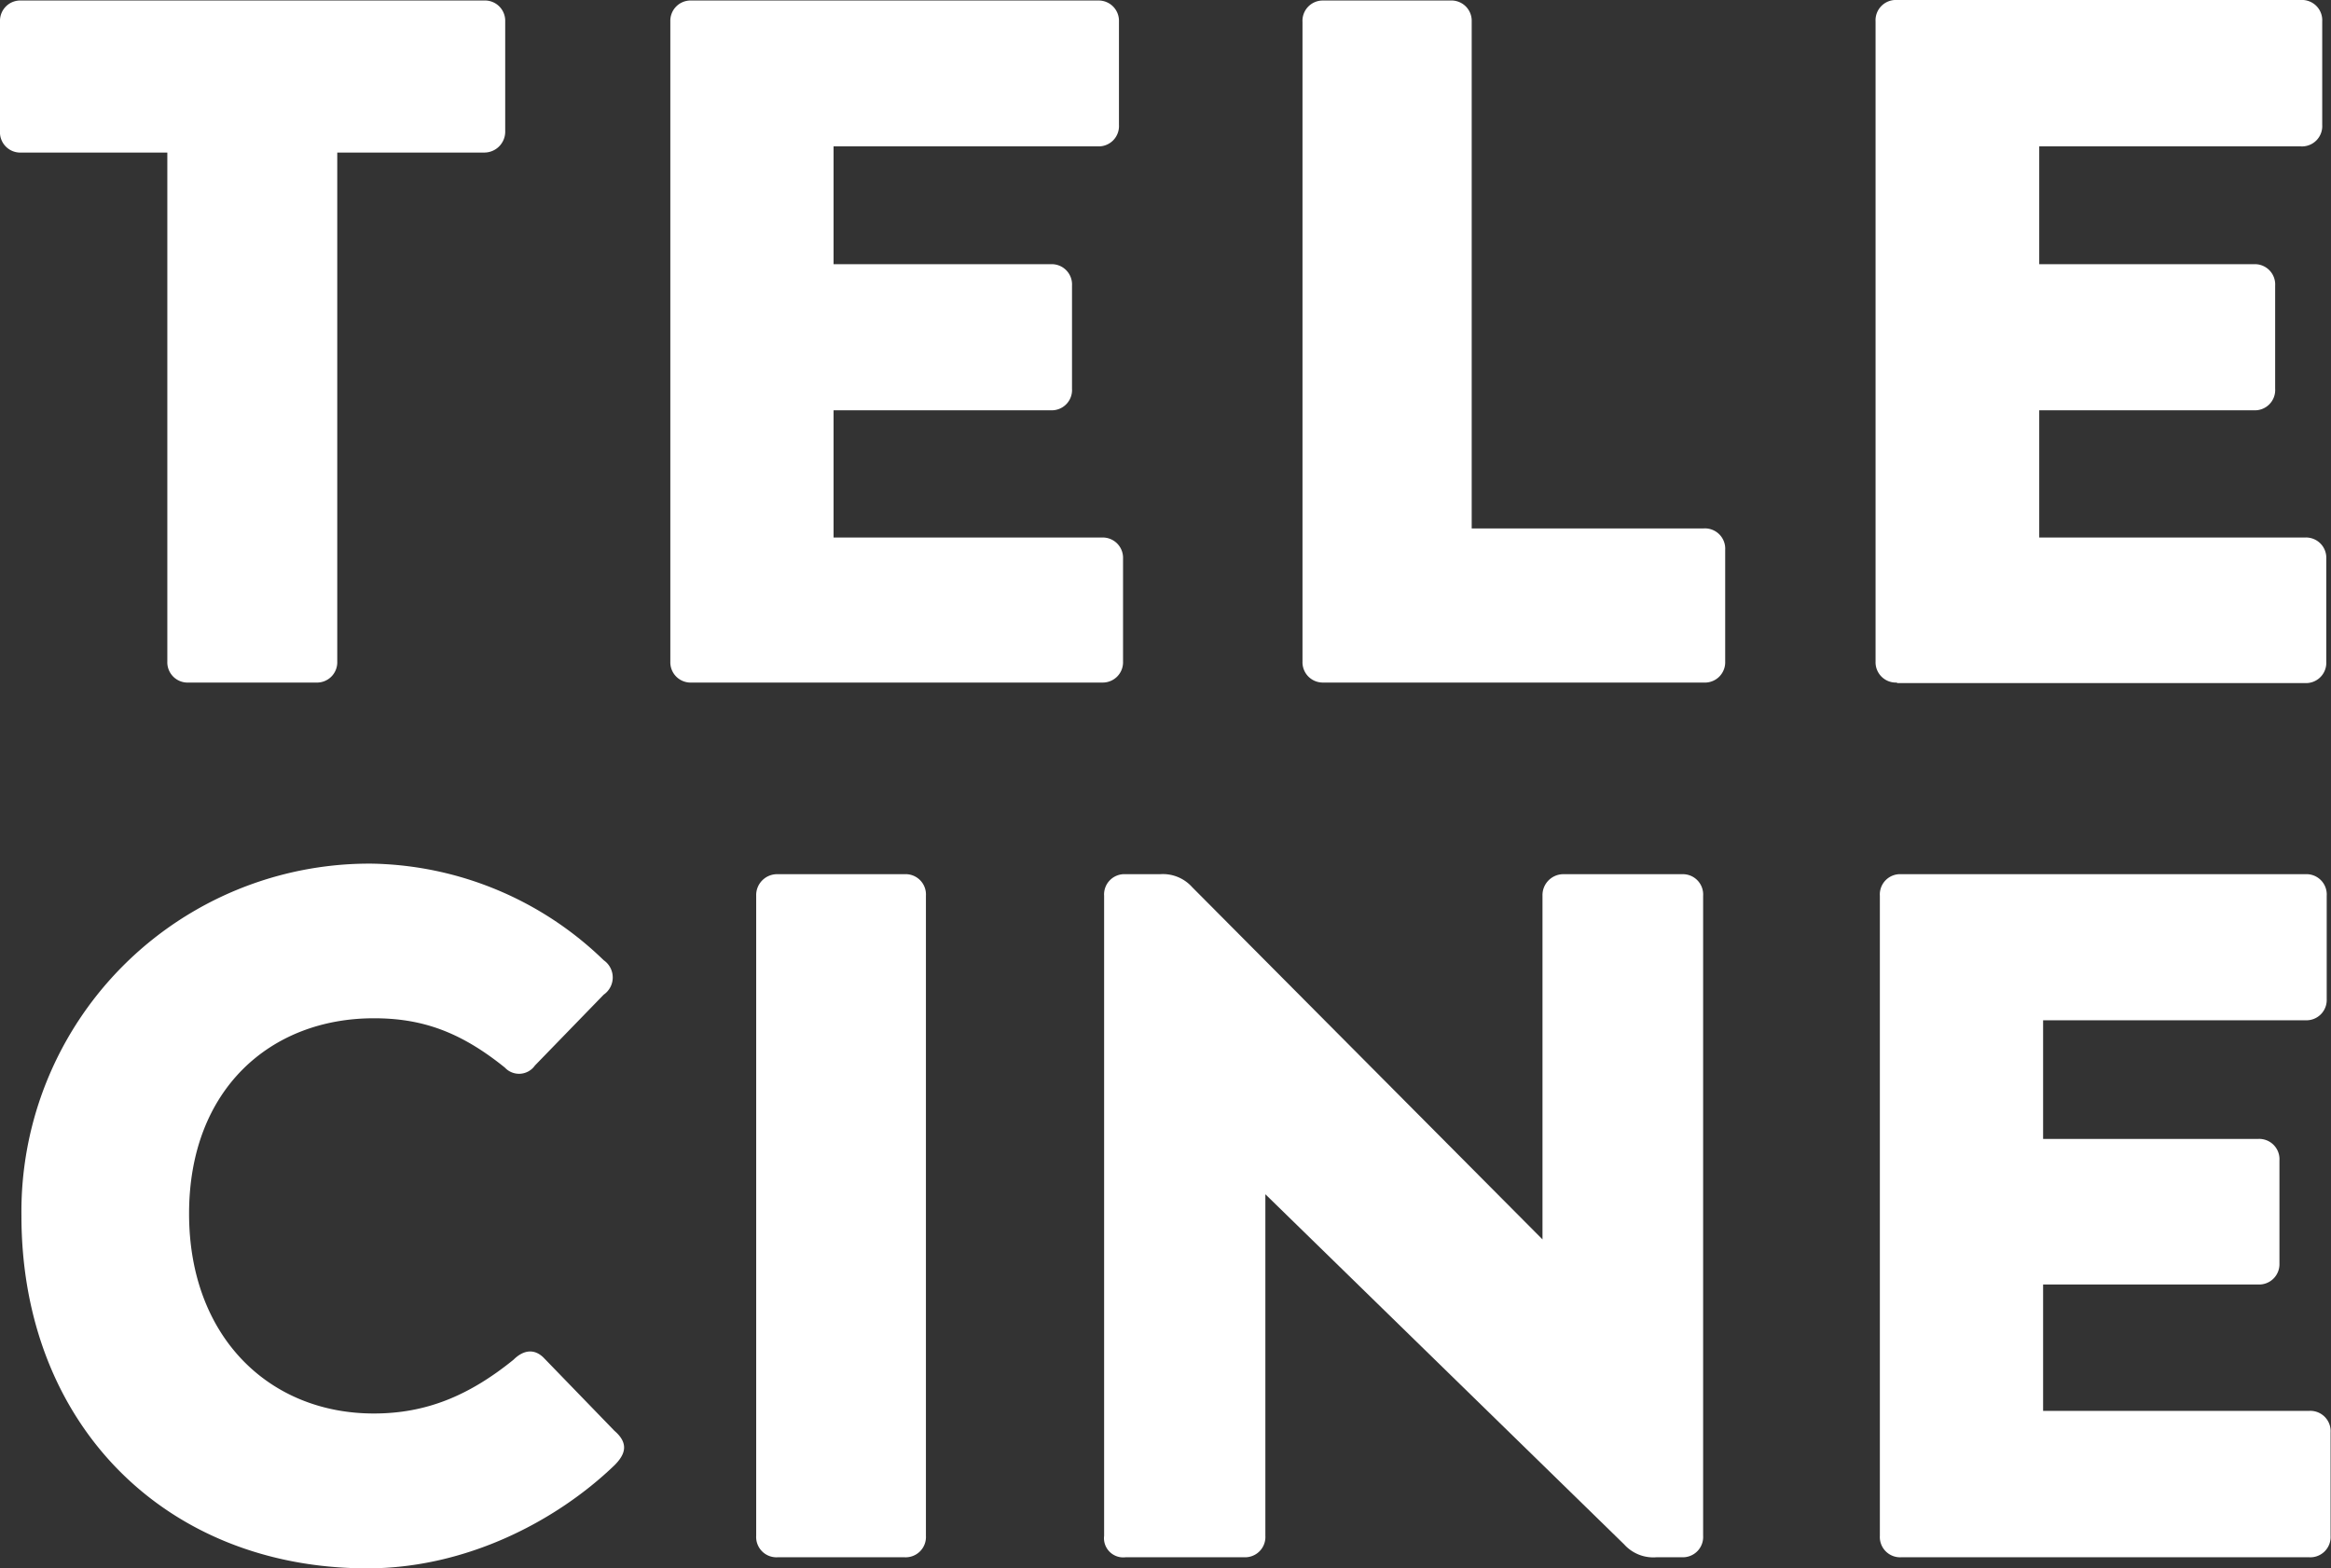 <svg xmlns="http://www.w3.org/2000/svg" viewBox="0 0 222.9 149.97"><rect x="0" y="0" width="222.9" height="149.97" fill="#333333" stroke="none"/><defs><style>.cls-1{fill:#fff;}.cls-2{fill:#fff;}</style></defs><g id="Camada_2" data-name="Camada 2"><g id="Layer_1" data-name="Layer 1"><path class="cls-1" d="M181.4,65.33h39a1.94,1.94,0,0,0,2.05-2V53.41a1.94,1.94,0,0,0-2.05-2H195V39.24H215.5a1.94,1.94,0,0,0,2.06-2.06V27.32a1.94,1.94,0,0,0-2.06-2.05H195V14H220a1.94,1.94,0,0,0,2.06-2.05V2.05A1.94,1.94,0,0,0,220,0H181.4a1.94,1.94,0,0,0-2.05,2.05V63.28a1.94,1.94,0,0,0,2.05,2m-54.85,0h36.36a1.94,1.94,0,0,0,2.06-2V52.59a1.94,1.94,0,0,0-2.06-2.05H140.73V2.05a1.94,1.94,0,0,0-2.06-2H126.55a1.94,1.94,0,0,0-2,2.05V63.28a1.94,1.94,0,0,0,2,2m-60.4,0h39.24a1.94,1.94,0,0,0,2-2V53.41a1.94,1.94,0,0,0-2-2H79.71V39.24h20.75a1.94,1.94,0,0,0,2.05-2.06V27.32a1.94,1.94,0,0,0-2.05-2.05H79.71V14H105a1.94,1.94,0,0,0,2-2.05V2.05a1.94,1.94,0,0,0-2-2H66.15A1.94,1.94,0,0,0,64.1,2.05V63.28a1.94,1.94,0,0,0,2.05,2m-48.07,0H30.2a1.94,1.94,0,0,0,2.05-2V14.59h14a2,2,0,0,0,2.06-2.06V2.05a1.94,1.94,0,0,0-2.06-2H2.05A1.94,1.94,0,0,0,0,2.05V12.53a1.94,1.94,0,0,0,2.05,2.06H16V63.28a1.94,1.94,0,0,0,2.06,2"/><path class="cls-2" d="M181.81,148.94h39a1.94,1.94,0,0,0,2.05-2.05V137a1.94,1.94,0,0,0-2.05-2.06H195.37V122.85h20.55a1.94,1.94,0,0,0,2.05-2v-9.86a1.94,1.94,0,0,0-2.05-2.06H195.37V97.58h25.07a1.94,1.94,0,0,0,2.05-2V85.67a1.94,1.94,0,0,0-2.05-2.06H181.81a1.94,1.94,0,0,0-2.05,2.06v61.22a1.94,1.94,0,0,0,2.05,2.05"/><path class="cls-2" d="M107.65,148.94H119a1.94,1.94,0,0,0,2-2.05V114.22l34.31,33.49a3.74,3.74,0,0,0,3.08,1.23h2.47a1.94,1.94,0,0,0,2-2.05V85.67a1.94,1.94,0,0,0-2-2.06h-11.3a2,2,0,0,0-2.06,2.06v32.87L114,84.85a3.75,3.75,0,0,0-3.08-1.24h-3.29a1.94,1.94,0,0,0-2.05,2.06v61.22a1.84,1.84,0,0,0,2.05,2.05"/><path class="cls-2" d="M74.37,148.94H86.49a1.94,1.94,0,0,0,2.05-2.05V85.67a1.94,1.94,0,0,0-2.05-2.06H74.37a2,2,0,0,0-2.06,2.06v61.22a1.94,1.94,0,0,0,2.06,2.05"/><path class="cls-2" d="M35.13,150c9.45,0,18.08-4.52,23.63-9.86,1-1,1.43-2.06,0-3.29l-6.78-7c-.83-.82-1.85-.82-2.88.2-4.31,3.49-8.42,5.14-13.35,5.14-10.07,0-17.67-7.4-17.67-19.11,0-11.91,7.81-18.69,17.67-18.69,4.52,0,8.21,1.23,12.53,4.72a1.85,1.85,0,0,0,2.87-.2l6.58-6.78a2,2,0,0,0,0-3.29,32.63,32.63,0,0,0-22.19-9.24A33.28,33.28,0,0,0,2.05,116.28C2.05,136.21,15.82,150,35.13,150"/></g></g></svg>